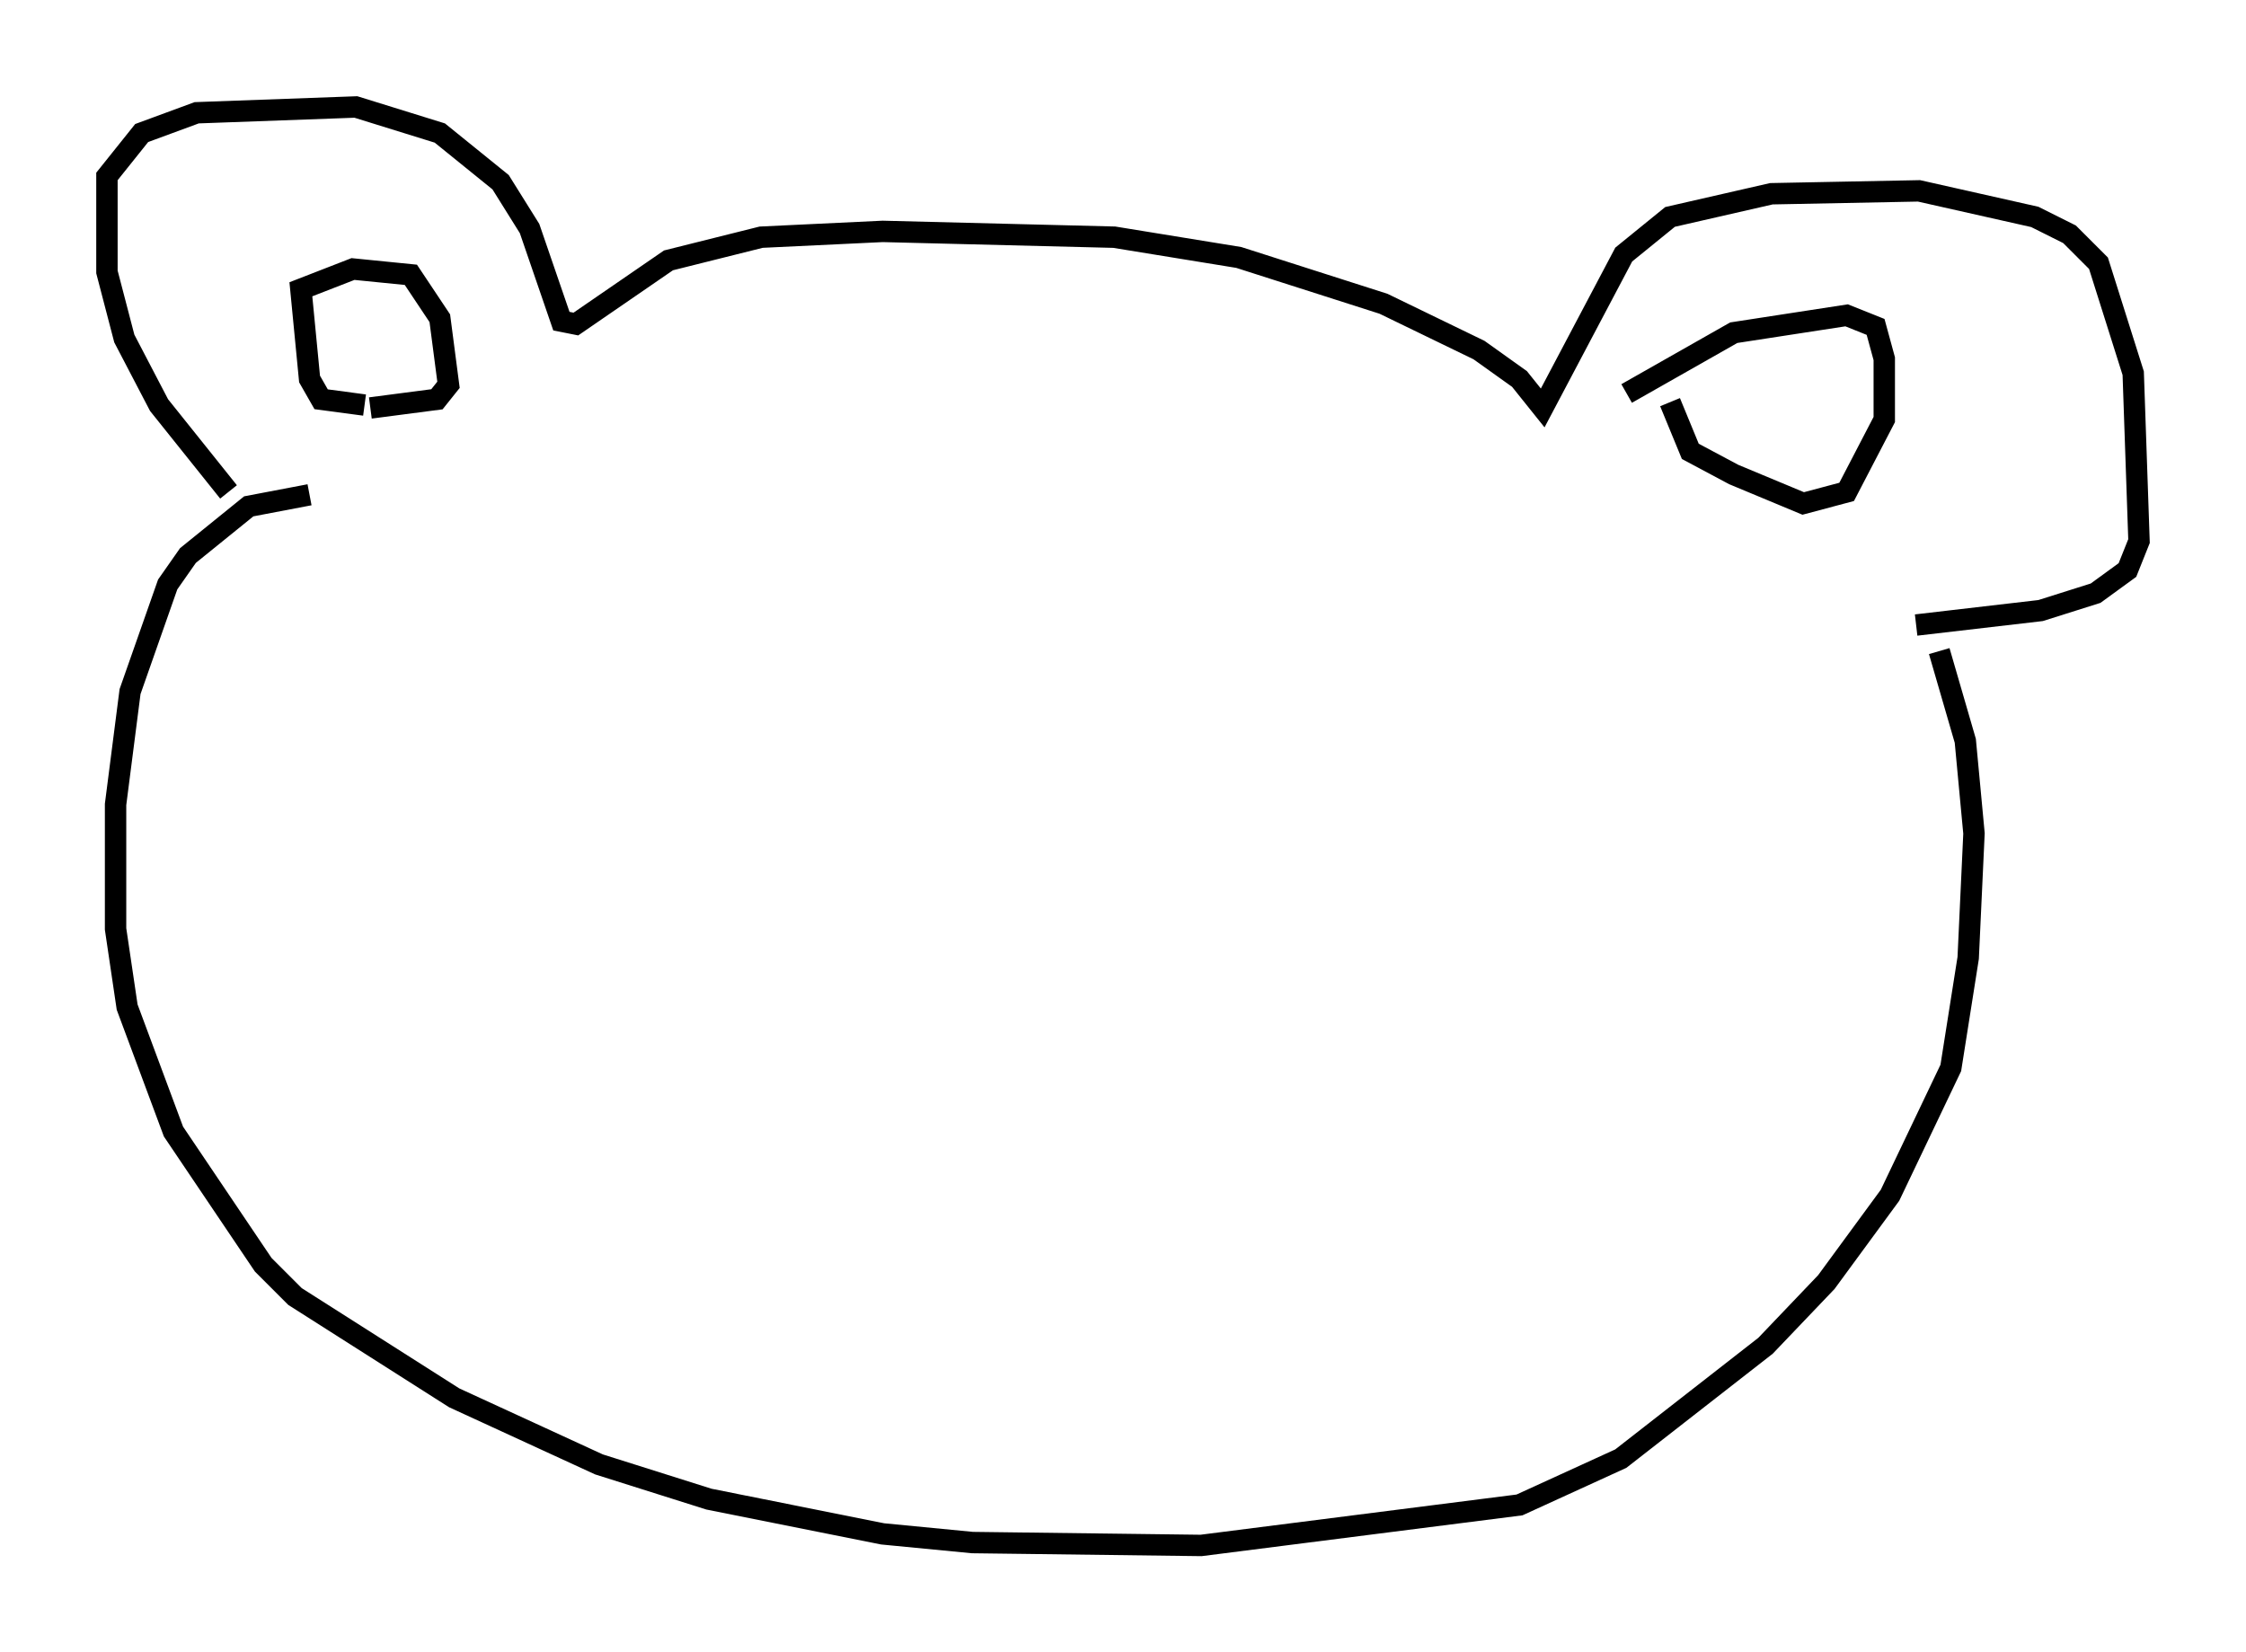 <?xml version="1.0" encoding="utf-8" ?>
<svg baseProfile="full" height="77.252" version="1.1" width="104.992" xmlns="http://www.w3.org/2000/svg" xmlns:ev="http://www.w3.org/2001/xml-events" xmlns:xlink="http://www.w3.org/1999/xlink"><defs /><rect fill="white" height="77.252" width="104.992" x="0" y="0" /><path d="M12.036, 23.403 m-1.353, -0.406 l-3.248, -4.059 -1.624, -3.112 l-0.812, -3.112 0.0, -4.465 l1.624, -2.03 2.571, -0.947 l7.442, -0.271 3.924, 1.218 l2.842, 2.3 1.353, 2.165 l1.488, 4.33 0.677, 0.135 l4.33, -2.977 4.33, -1.083 l5.683, -0.271 10.825, 0.271 l5.819, 0.947 6.766, 2.165 l4.465, 2.165 1.894, 1.353 l1.083, 1.353 3.789, -7.172 l2.165, -1.759 4.736, -1.083 l6.901, -0.135 5.413, 1.218 l1.624, 0.812 1.353, 1.353 l1.624, 5.142 0.271, 7.848 l-0.541, 1.353 -1.488, 1.083 l-2.571, 0.812 -5.819, 0.677 m-72.53, -10.284 l-2.03, -0.271 -0.541, -0.947 l-0.406, -4.195 2.436, -0.947 l2.706, 0.271 1.353, 2.03 l0.406, 3.112 -0.541, 0.677 l-3.112, 0.406 m58.727, -0.677 l5.007, -2.842 5.277, -0.812 l1.353, 0.541 0.406, 1.488 l0.0, 2.842 -1.759, 3.383 l-2.03, 0.541 -3.248, -1.353 l-2.03, -1.083 -0.947, -2.3 m-63.599, 4.33 l-2.842, 0.541 -2.842, 2.3 l-0.947, 1.353 -1.759, 5.007 l-0.677, 5.277 0.0, 5.819 l0.541, 3.654 2.165, 5.819 l4.195, 6.225 1.488, 1.488 l7.442, 4.736 6.766, 3.112 l5.142, 1.624 8.119, 1.624 l4.195, 0.406 10.69, 0.135 l14.885, -1.894 4.736, -2.165 l6.766, -5.277 2.842, -2.977 l2.977, -4.059 2.842, -5.954 l0.812, -5.142 0.271, -5.819 l-0.406, -4.33 -1.218, -4.195 " fill="none" stroke="black" stroke-width="1" /></svg>